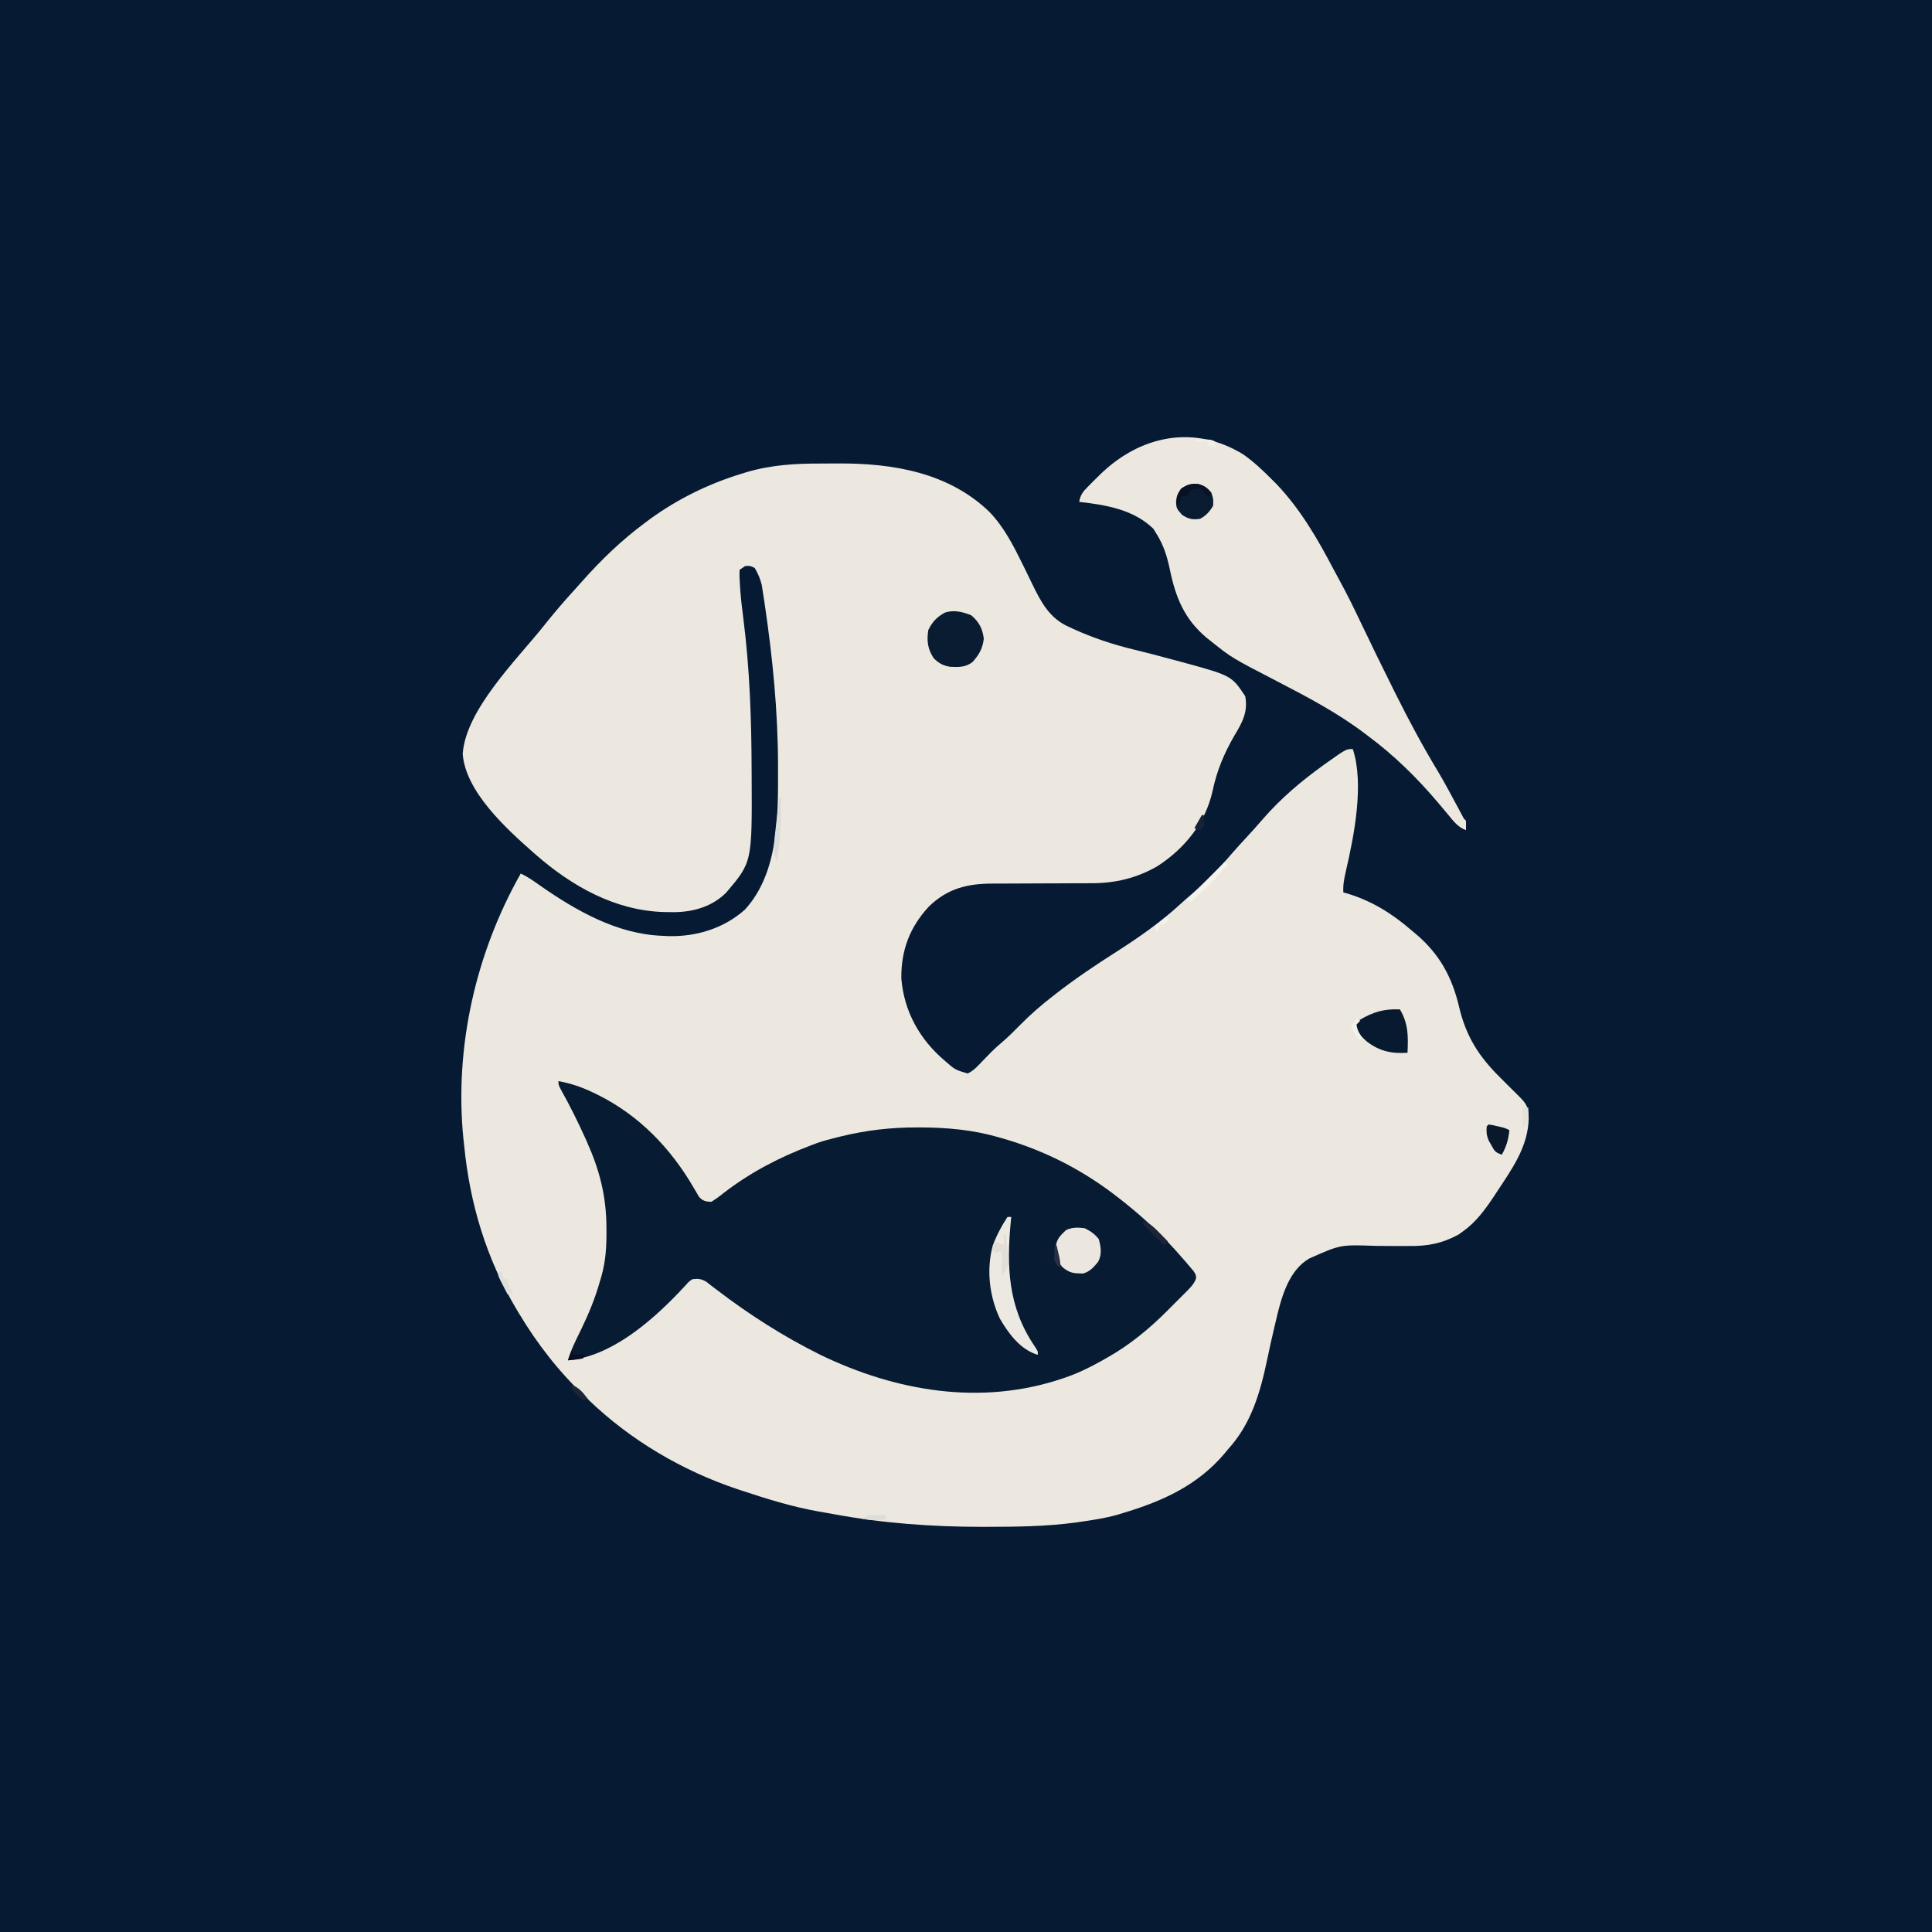 <?xml version="1.0" encoding="UTF-8"?>
<svg version="1.1" xmlns="http://www.w3.org/2000/svg" width="1024" height="1024">
<rect width="100%" height="100%" fill="#808080" stroke="none"/>
<path d="M0 0 C337.92 0 675.84 0 1024 0 C1024 337.92 1024 675.84 1024 1024 C686.08 1024 348.16 1024 0 1024 C0 686.08 0 348.16 0 0 Z " fill="#061B33" transform="translate(0,0)"/>
<path d="M0 0 C3.017 0.003 6.033 -0.02 9.05 -0.046 C38.016 -0.141 67.208 4.814 88.817 25.554 C96.746 33.807 101.63 43.517 106.63 53.679 C107.193 54.82 107.756 55.962 108.336 57.138 C109.453 59.416 110.56 61.7 111.654 63.99 C116.308 73.539 120.83 82.065 130.86 86.503 C131.548 86.826 132.236 87.148 132.944 87.481 C143.478 92.3 154.351 95.95 165.613 98.639 C172.21 100.217 178.762 101.95 185.306 103.731 C187.18 104.238 189.056 104.737 190.931 105.235 C217.215 112.41 217.215 112.41 224.485 123.316 C226.049 131.574 222.91 137.297 218.735 144.191 C213.125 153.954 209.435 162.789 207.11 173.816 C203.348 190.652 192.145 204.275 177.798 213.503 C166.786 219.791 155.543 222.437 142.974 222.442 C142.271 222.444 141.567 222.445 140.842 222.447 C139.329 222.451 137.815 222.453 136.302 222.454 C133.064 222.457 129.827 222.479 126.59 222.499 C120.582 222.537 114.575 222.568 108.567 222.566 C104.369 222.565 100.172 222.589 95.974 222.628 C94.387 222.638 92.8 222.64 91.214 222.632 C77.516 222.573 66.845 225.053 56.739 234.866 C46.633 245.848 42.056 258.014 42.204 272.898 C43.652 290.493 51.94 305.213 65.212 316.515 C70.69 321.313 70.69 321.313 77.356 323.288 C80.62 321.797 82.806 319.258 85.235 316.691 C86.311 315.582 87.389 314.475 88.469 313.37 C89.25 312.571 89.25 312.571 90.046 311.756 C91.785 310.016 93.606 308.403 95.485 306.816 C98.949 303.875 102.118 300.682 105.298 297.441 C110.711 291.963 116.386 287.03 122.485 282.316 C123.335 281.651 123.335 281.651 124.201 280.974 C134.503 272.944 145.264 265.769 156.264 258.738 C168.222 251.081 179.74 243.064 190.196 233.421 C192.214 231.565 194.271 229.778 196.36 228.003 C203.96 221.374 211.106 214.115 217.645 206.441 C220.035 203.68 222.51 200.999 224.985 198.316 C228.058 194.984 231.099 191.634 234.048 188.191 C243.467 177.384 254.132 168.361 265.735 160.003 C266.301 159.595 266.868 159.186 267.451 158.765 C277.957 151.316 277.957 151.316 281.485 151.316 C287.64 169.781 282.165 197.35 277.806 216.14 C276.926 219.948 276.25 223.374 276.485 227.316 C277.189 227.512 277.893 227.708 278.618 227.909 C291.544 231.825 302.323 238.495 312.485 247.316 C313.328 248.014 314.171 248.713 315.04 249.433 C327.567 260.133 334.174 272.296 337.86 288.128 C341.537 303.618 348.271 314.225 359.485 325.316 C360.769 326.6 362.053 327.886 363.337 329.171 C365.226 331.063 367.119 332.951 369.028 334.823 C373.342 339.069 374.642 340.813 374.735 346.816 C374.515 362.239 365.62 374.233 357.423 386.691 C356.941 387.427 356.459 388.164 355.962 388.923 C351.427 395.7 346.489 402.361 339.735 407.066 C338.998 407.597 338.26 408.128 337.501 408.675 C328.823 413.396 321.044 414.876 311.239 414.714 C308.914 414.719 306.589 414.724 304.264 414.73 C300.653 414.715 297.042 414.691 293.43 414.656 C274.932 413.987 274.932 413.987 258.485 421.316 C257.889 421.694 257.292 422.073 256.677 422.463 C246.759 429.444 243.237 443.502 240.673 454.628 C240.284 456.262 240.284 456.262 239.887 457.929 C238.538 463.628 237.261 469.334 236.079 475.07 C232.455 492.351 227.648 508.985 215.485 522.316 C214.833 523.107 214.181 523.899 213.509 524.714 C199.13 541.707 180.399 550.097 159.485 556.316 C158.485 556.622 157.484 556.929 156.454 557.245 C150.04 559.033 143.504 559.999 136.923 560.941 C135.658 561.126 135.658 561.126 134.367 561.314 C118.739 563.406 102.855 563.553 87.11 563.566 C85.802 563.567 85.802 563.567 84.468 563.569 C58.205 563.549 32.018 561.62 6.176 556.814 C3.597 556.336 1.015 555.892 -1.57 555.452 C-15.573 552.97 -29.031 548.784 -42.515 544.316 C-43.288 544.061 -44.061 543.806 -44.858 543.543 C-73.96 533.764 -101.374 517.628 -123.515 496.316 C-124.065 495.797 -124.614 495.278 -125.181 494.744 C-139.125 481.545 -150.679 466.793 -160.515 450.316 C-160.913 449.656 -161.311 448.995 -161.72 448.315 C-177.743 421.465 -186.488 392.361 -189.515 361.316 C-189.645 360.168 -189.775 359.021 -189.909 357.839 C-194.709 309.327 -183.414 259.587 -159.515 217.316 C-155.938 218.946 -152.898 221.099 -149.702 223.378 C-130.431 236.85 -108.603 249.418 -84.515 250.316 C-83.499 250.367 -82.483 250.419 -81.437 250.472 C-66.629 250.893 -51.805 246.429 -40.64 236.378 C-22.907 216.925 -23.086 187.236 -23.14 162.441 C-23.14 161.532 -23.14 160.622 -23.141 159.686 C-23.205 131.438 -25.958 103.309 -30.077 75.378 C-30.227 74.346 -30.227 74.346 -30.379 73.294 C-30.663 71.373 -30.965 69.456 -31.269 67.538 C-31.521 65.941 -31.521 65.941 -31.779 64.312 C-32.601 60.967 -33.765 58.28 -35.515 55.316 C-37.953 54.161 -37.953 54.161 -40.515 54.316 C-41.505 54.976 -42.495 55.636 -43.515 56.316 C-43.628 59.119 -43.558 61.661 -43.327 64.441 C-43.283 65.156 -43.238 65.872 -43.193 66.609 C-42.839 71.706 -42.218 76.757 -41.566 81.823 C-38.121 108.753 -37.208 135.753 -37.14 162.878 C-37.128 164.821 -37.128 164.821 -37.117 166.804 C-36.906 211.287 -36.906 211.287 -50.64 227.448 C-57.989 234.767 -67.791 237.641 -77.996 237.784 C-79.274 237.769 -79.274 237.769 -80.577 237.753 C-81.488 237.744 -82.398 237.735 -83.336 237.726 C-109.323 237.072 -132.336 224.097 -151.515 207.316 C-152.007 206.885 -152.5 206.454 -153.007 206.01 C-167.008 193.685 -188.925 173.776 -190.265 153.816 C-188.614 130.504 -161.767 104.109 -147.515 86.316 C-146.731 85.336 -145.947 84.356 -145.14 83.347 C-140.825 78.013 -136.373 72.838 -131.749 67.769 C-130.289 66.165 -128.84 64.551 -127.406 62.925 C-117.015 51.169 -106.132 40.651 -93.515 31.316 C-92.221 30.347 -92.221 30.347 -90.902 29.359 C-76.26 18.743 -60.075 10.82 -42.827 5.503 C-41.89 5.213 -40.952 4.923 -39.986 4.624 C-26.599 0.659 -13.879 -0.03 0 0 Z " fill="#ECE8DF" transform="translate(435.515,245.684)"/>
<path d="M0 0 C6.553 1.252 12.185 3.108 18.188 6 C19.012 6.396 19.836 6.792 20.686 7.2 C42.727 18.106 59.578 35.616 71.803 56.766 C72.276 57.558 72.75 58.351 73.238 59.168 C73.651 59.882 74.064 60.597 74.49 61.333 C76.535 63.59 77.996 63.833 81 64 C83.41 62.506 85.445 61.03 87.625 59.25 C101.802 48.321 117.278 40.294 134 34 C135.045 33.603 136.091 33.206 137.168 32.797 C140.421 31.691 143.663 30.822 147 30 C147.842 29.787 148.684 29.574 149.552 29.355 C163.094 26.035 176.226 24.528 190.125 24.562 C191.139 24.562 191.139 24.562 192.174 24.562 C205.919 24.61 219.498 25.847 232.75 29.625 C233.673 29.884 234.595 30.144 235.546 30.411 C258.253 37.009 278.428 47.412 297 62 C297.975 62.762 298.949 63.524 299.953 64.309 C310.857 73.047 320.868 82.42 330 93 C331.205 94.373 331.205 94.373 332.434 95.773 C333.549 97.092 333.549 97.092 334.688 98.438 C335.351 99.22 336.015 100.002 336.699 100.809 C338 103 338 103 337.887 104.806 C336.599 107.991 334.528 109.861 332.109 112.289 C331.359 113.044 331.359 113.044 330.593 113.814 C329.527 114.882 328.458 115.946 327.385 117.006 C325.787 118.588 324.205 120.186 322.625 121.785 C312.894 131.539 302.495 140.05 290.438 146.812 C289.622 147.275 288.807 147.737 287.967 148.213 C281.815 151.651 275.679 154.711 269 157 C268.094 157.312 268.094 157.312 267.169 157.631 C224.037 172.186 178.979 164.526 138.731 145.046 C119.266 135.379 101.102 123.786 83.844 110.586 C82.885 109.856 81.926 109.127 80.938 108.375 C80.101 107.723 79.264 107.07 78.402 106.398 C75.574 104.752 74.225 104.646 71 105 C69.102 106.261 69.102 106.261 67.504 108.113 C66.87 108.779 66.236 109.445 65.583 110.131 C64.916 110.851 64.25 111.571 63.562 112.312 C48.469 127.98 27.486 146.046 5 148 C6.656 142.367 9.226 137.307 11.812 132.062 C15.941 123.535 19.451 115.147 22 106 C22.257 105.147 22.514 104.294 22.778 103.415 C25.052 95.324 25.505 87.692 25.438 79.312 C25.434 78.655 25.431 77.997 25.428 77.319 C25.315 60.732 21.771 47.104 15 32 C14.69 31.309 14.38 30.617 14.061 29.905 C10.131 21.223 5.911 12.754 1.25 4.441 C0 2 0 2 0 0 Z " fill="#071B32" transform="translate(296,573)"/>
<path d="M0 0 C5.474 3.877 10.255 8.362 14.973 13.105 C15.816 13.949 16.659 14.792 17.527 15.66 C30.17 28.949 39.182 44.458 47.658 60.611 C48.792 62.762 49.945 64.9 51.117 67.031 C55.005 74.12 58.549 81.341 62.012 88.645 C67.659 100.499 73.426 112.292 79.285 124.043 C80.033 125.543 80.033 125.543 80.796 127.074 C87.849 141.195 95.223 154.951 103.405 168.454 C106.888 174.345 110.093 180.395 113.333 186.422 C113.798 187.286 114.263 188.149 114.742 189.039 C115.151 189.803 115.559 190.566 115.98 191.353 C116.852 193.073 116.852 193.073 117.973 194.105 C118.013 195.772 118.015 197.439 117.973 199.105 C113.593 197.524 111.149 194.083 108.285 190.605 C107.208 189.325 106.13 188.045 105.051 186.766 C104.524 186.138 103.998 185.51 103.455 184.864 C92.167 171.475 80.024 159.542 65.973 149.105 C65.144 148.478 65.144 148.478 64.299 147.837 C49.981 137.006 34.244 128.688 18.337 120.455 C-6.134 107.782 -6.134 107.782 -17.027 99.105 C-17.828 98.47 -18.628 97.834 -19.453 97.18 C-31.298 87.246 -35.894 75.797 -38.965 61.043 C-40.405 54.136 -42.226 48.135 -46.027 42.105 C-46.584 41.198 -47.141 40.29 -47.715 39.355 C-58.272 29.084 -72.964 26.708 -87.027 25.105 C-86.445 21.519 -85.125 19.808 -82.598 17.242 C-81.89 16.523 -81.183 15.804 -80.454 15.063 C-79.694 14.314 -78.935 13.565 -78.152 12.793 C-77.378 12.027 -76.604 11.261 -75.806 10.472 C-54.571 -10.142 -25.956 -16.039 0 0 Z " fill="#ECE8E0" transform="translate(659.027,240.895)"/>
<path d="M0 0 C4.156 3.562 5.973 7.127 6.625 12.438 C5.949 17.746 4.176 20.738 0.688 24.75 C-2.973 27.577 -6.701 27.519 -11.188 27.293 C-14.952 26.694 -17.057 25.492 -19.812 22.875 C-23.118 18.137 -23.699 13.488 -22.812 7.875 C-20.732 3.465 -18.096 0.713 -13.809 -1.5 C-9.055 -2.989 -4.501 -1.8 0 0 Z " fill="#091C31" transform="translate(514.812,326.125)"/>
<path d="M0 0 C0.66 0 1.32 0 2 0 C1.897 0.978 1.897 0.978 1.792 1.976 C-0.595 26.125 0.25 47.644 14.219 68.277 C16 71 16 71 16 73 C6.843 70.425 0.586 61.833 -4 54 C-9.63 42.108 -11.304 27.889 -7.77 15.023 C-5.747 9.705 -3.153 4.729 0 0 Z " fill="#ECE9E2" transform="translate(534,645)"/>
<path d="M0 0 C4.463 7.531 4.44 14.409 4 23 C-4.373 23.54 -10.898 22.189 -17.633 16.953 C-19.817 15.022 -21.934 13.056 -24 11 C-23.627 8.462 -23.336 7.29 -21.363 5.586 C-14.073 1.281 -8.467 -0.339 0 0 Z " fill="#081A30" transform="translate(742,535)"/>
<path d="M0 0 C3.104 1.609 5.217 3.003 7.375 5.75 C8.526 9.894 9.139 13.93 7.02 17.781 C4.767 20.609 2.529 23.093 -1 24 C-6.038 23.92 -8.028 23.806 -11.938 20.562 C-15.06 16.684 -15.391 14.204 -15.359 9.328 C-14.755 5.41 -12.831 3.696 -10 1 C-6.785 -0.607 -3.487 -0.473 0 0 Z " fill="#EBE7E0" transform="translate(575,651)"/>
<path d="M0 0 C3.248 0.696 4.804 1.897 6.934 4.414 C8.059 7.789 8.059 7.789 7.934 11.414 C6.21 14.442 4.093 16.834 0.934 18.414 C-3.164 18.973 -4.835 18.551 -8.441 16.414 C-11.523 12.892 -11.523 12.892 -11.754 9.414 C-11.482 6.226 -10.932 5.213 -9.066 2.414 C-5.717 0.181 -3.936 -0.283 0 0 Z " fill="#091C32" transform="translate(635.066,256.586)"/>
<path d="M0 0 C1.996 0.305 1.996 0.305 4.438 0.875 C5.241 1.058 6.044 1.241 6.871 1.43 C9 2 9 2 11 3 C10.503 7.973 9.447 11.638 7 16 C3.397 14.799 3.094 13.982 1.312 10.75 C0.876 9.982 0.439 9.213 -0.012 8.422 C-1.105 5.742 -1.262 3.867 -1 1 C-0.67 0.67 -0.34 0.34 0 0 Z " fill="#0A182C" transform="translate(789,596)"/>
<path d="M0 0 C0.33 0 0.66 0 1 0 C1.249 11.195 0.669 21.925 -1 33 C-3.363 29.456 -3.147 28.502 -2.75 24.375 C-2.643 23.234 -2.536 22.093 -2.426 20.918 C-1.667 13.939 -0.859 6.967 0 0 Z " fill="#DCDDDA" transform="translate(413,423)"/>
<path d="M0 0 C0.33 0 0.66 0 1 0 C1.584 4.601 2.096 9.176 2.25 13.812 C2.289 14.874 2.289 14.874 2.328 15.957 C2 18 2 18 -1 22 C-1 17.71 -1 13.42 -1 9 C-1.99 9.33 -2.98 9.66 -4 10 C-4.66 9.67 -5.32 9.34 -6 9 C-5.67 7.35 -5.34 5.7 -5 4 C-2.525 4.99 -2.525 4.99 0 6 C0 4.02 0 2.04 0 0 Z " fill="#E1DDD7" transform="translate(532,654)"/>
<path d="M0 0 C0.66 0.33 1.32 0.66 2 1 C-0.016 3.213 -2.037 5.42 -4.062 7.625 C-4.624 8.242 -5.185 8.86 -5.764 9.496 C-9.607 13.669 -13.63 17.381 -18 21 C-18.66 20.67 -19.32 20.34 -20 20 C-13.4 13.4 -6.8 6.8 0 0 Z " fill="#F4F3ED" transform="translate(649,457)"/>
<path d="M0 0 C3.239 0.849 4.907 2.97 6.938 5.508 C5.947 6.003 5.947 6.003 4.938 6.508 C4.381 5.827 3.824 5.147 3.25 4.445 C1.105 2.215 1.105 2.215 -1.688 2.57 C-4.385 3.374 -4.385 3.374 -6.062 6.508 C-7.053 6.508 -8.043 6.508 -9.062 6.508 C-9.393 8.158 -9.723 9.808 -10.062 11.508 C-10.393 11.508 -10.723 11.508 -11.062 11.508 C-11.52 7.572 -11.36 5.935 -9.062 2.633 C-5.716 0.262 -4.004 -0.227 0 0 Z " fill="#091122" transform="translate(635.062,256.492)"/>
<path d="M0 0 C3.681 1.536 5.988 3.782 8.75 6.625 C9.549 7.442 10.348 8.26 11.172 9.102 C12.077 10.041 12.077 10.041 13 11 C12.34 11.66 11.68 12.32 11 13 C9.161 11.214 7.328 9.422 5.5 7.625 C4.713 6.863 4.713 6.863 3.91 6.086 C2.568 4.762 1.28 3.384 0 2 C0 1.34 0 0.68 0 0 Z " fill="#1C2536" transform="translate(606,647)"/>
<path d="M0 0 C0.66 0 1.32 0 2 0 C2.33 1.32 2.66 2.64 3 4 C3.66 4 4.32 4 5 4 C5.124 4.804 5.247 5.609 5.375 6.438 C5.684 7.706 5.684 7.706 6 9 C6.66 9.33 7.32 9.66 8 10 C7.67 10.66 7.34 11.32 7 12 C6.34 12 5.68 12 5 12 C4.162 10.378 3.33 8.752 2.5 7.125 C2.036 6.22 1.572 5.315 1.094 4.383 C0 2 0 2 0 0 Z " fill="#DFDFDC" transform="translate(264,674)"/>
<path d="M0 0 C1.212 0.027 1.212 0.027 2.449 0.055 C3.372 0.089 3.372 0.089 4.312 0.125 C4.643 0.785 4.973 1.445 5.312 2.125 C0.683 3.141 -3.032 2.963 -7.688 2.125 C-4.484 -0.011 -3.668 -0.106 0 0 Z " fill="#DEDDD9" transform="translate(464.688,802.875)"/>
<path d="M0 0 C4.274 1.583 6.265 4.506 9 8 C6 8 6 8 4.395 6.758 C3.872 6.219 3.35 5.68 2.812 5.125 C2.283 4.591 1.753 4.058 1.207 3.508 C0 2 0 2 0 0 Z " fill="#1D2636" transform="translate(303,734)"/>
<path d="M0 0 C0.33 0.66 0.66 1.32 1 2 C2.98 2 4.96 2 7 2 C6.67 2.66 6.34 3.32 6 4 C3.351 4.594 0.708 4.742 -2 5 C-1.34 3.35 -0.68 1.7 0 0 Z " fill="#060E20" transform="translate(303,716)"/>
<path d="M0 0 C0.99 0 1.98 0 3 0 C3.305 5.281 3.317 6.577 0 11 C0 7.37 0 3.74 0 0 Z " fill="#E3E2DB" transform="translate(807,587)"/>
<path d="M0 0 C0.66 0.33 1.32 0.66 2 1 C1.34 1.66 0.68 2.32 0 3 C0.337 6.369 1.888 8.429 4 11 C3.01 11 2.02 11 1 11 C-0.98 7.535 -0.98 7.535 -3 4 C-2.01 2.68 -1.02 1.36 0 0 Z " fill="#F2F1EC" transform="translate(719,540)"/>
<path d="M0 0 C4 0 4 0 6.25 1.875 C8 4 8 4 8 6 C4.086 4.731 2.209 3.488 0 0 Z " fill="#EAE9E7" transform="translate(542,712)"/>
<path d="M0 0 C0.33 0 0.66 0 1 0 C1.125 2.875 1.125 2.875 1 6 C0.34 6.66 -0.32 7.32 -1 8 C-1.99 7.67 -2.98 7.34 -4 7 C-2.68 4.69 -1.36 2.38 0 0 Z " fill="#172235" transform="translate(637,432)"/>
<path d="M0 0 C7.75 -0.125 7.75 -0.125 10 1 C10 1.99 10 2.98 10 4 C8.68 3.67 7.36 3.34 6 3 C6 2.34 6 1.68 6 1 C4.02 1 2.04 1 0 1 C0 0.67 0 0.34 0 0 Z " fill="#F1EFE9" transform="translate(634,233)"/>
<path d="M0 0 C0.33 0 0.66 0 1 0 C1.337 1.437 1.67 2.874 2 4.312 C2.186 5.113 2.371 5.914 2.562 6.738 C3 9 3 9 3 12 C0.894 10.292 0.062 9.479 -0.293 6.738 C-0.258 5.938 -0.223 5.137 -0.188 4.312 C-0.16 3.504 -0.133 2.696 -0.105 1.863 C-0.071 1.248 -0.036 0.634 0 0 Z " fill="#263042" transform="translate(559,660)"/>
<path d="M0 0 C0.66 0.33 1.32 0.66 2 1 C0.625 2.5 0.625 2.5 -1 4 C-1.66 4 -2.32 4 -3 4 C-3.66 5.32 -4.32 6.64 -5 8 C-5.33 7.01 -5.66 6.02 -6 5 C-4.02 3.35 -2.04 1.7 0 0 Z " fill="#F2F1EB" transform="translate(618,486)"/>
</svg>
